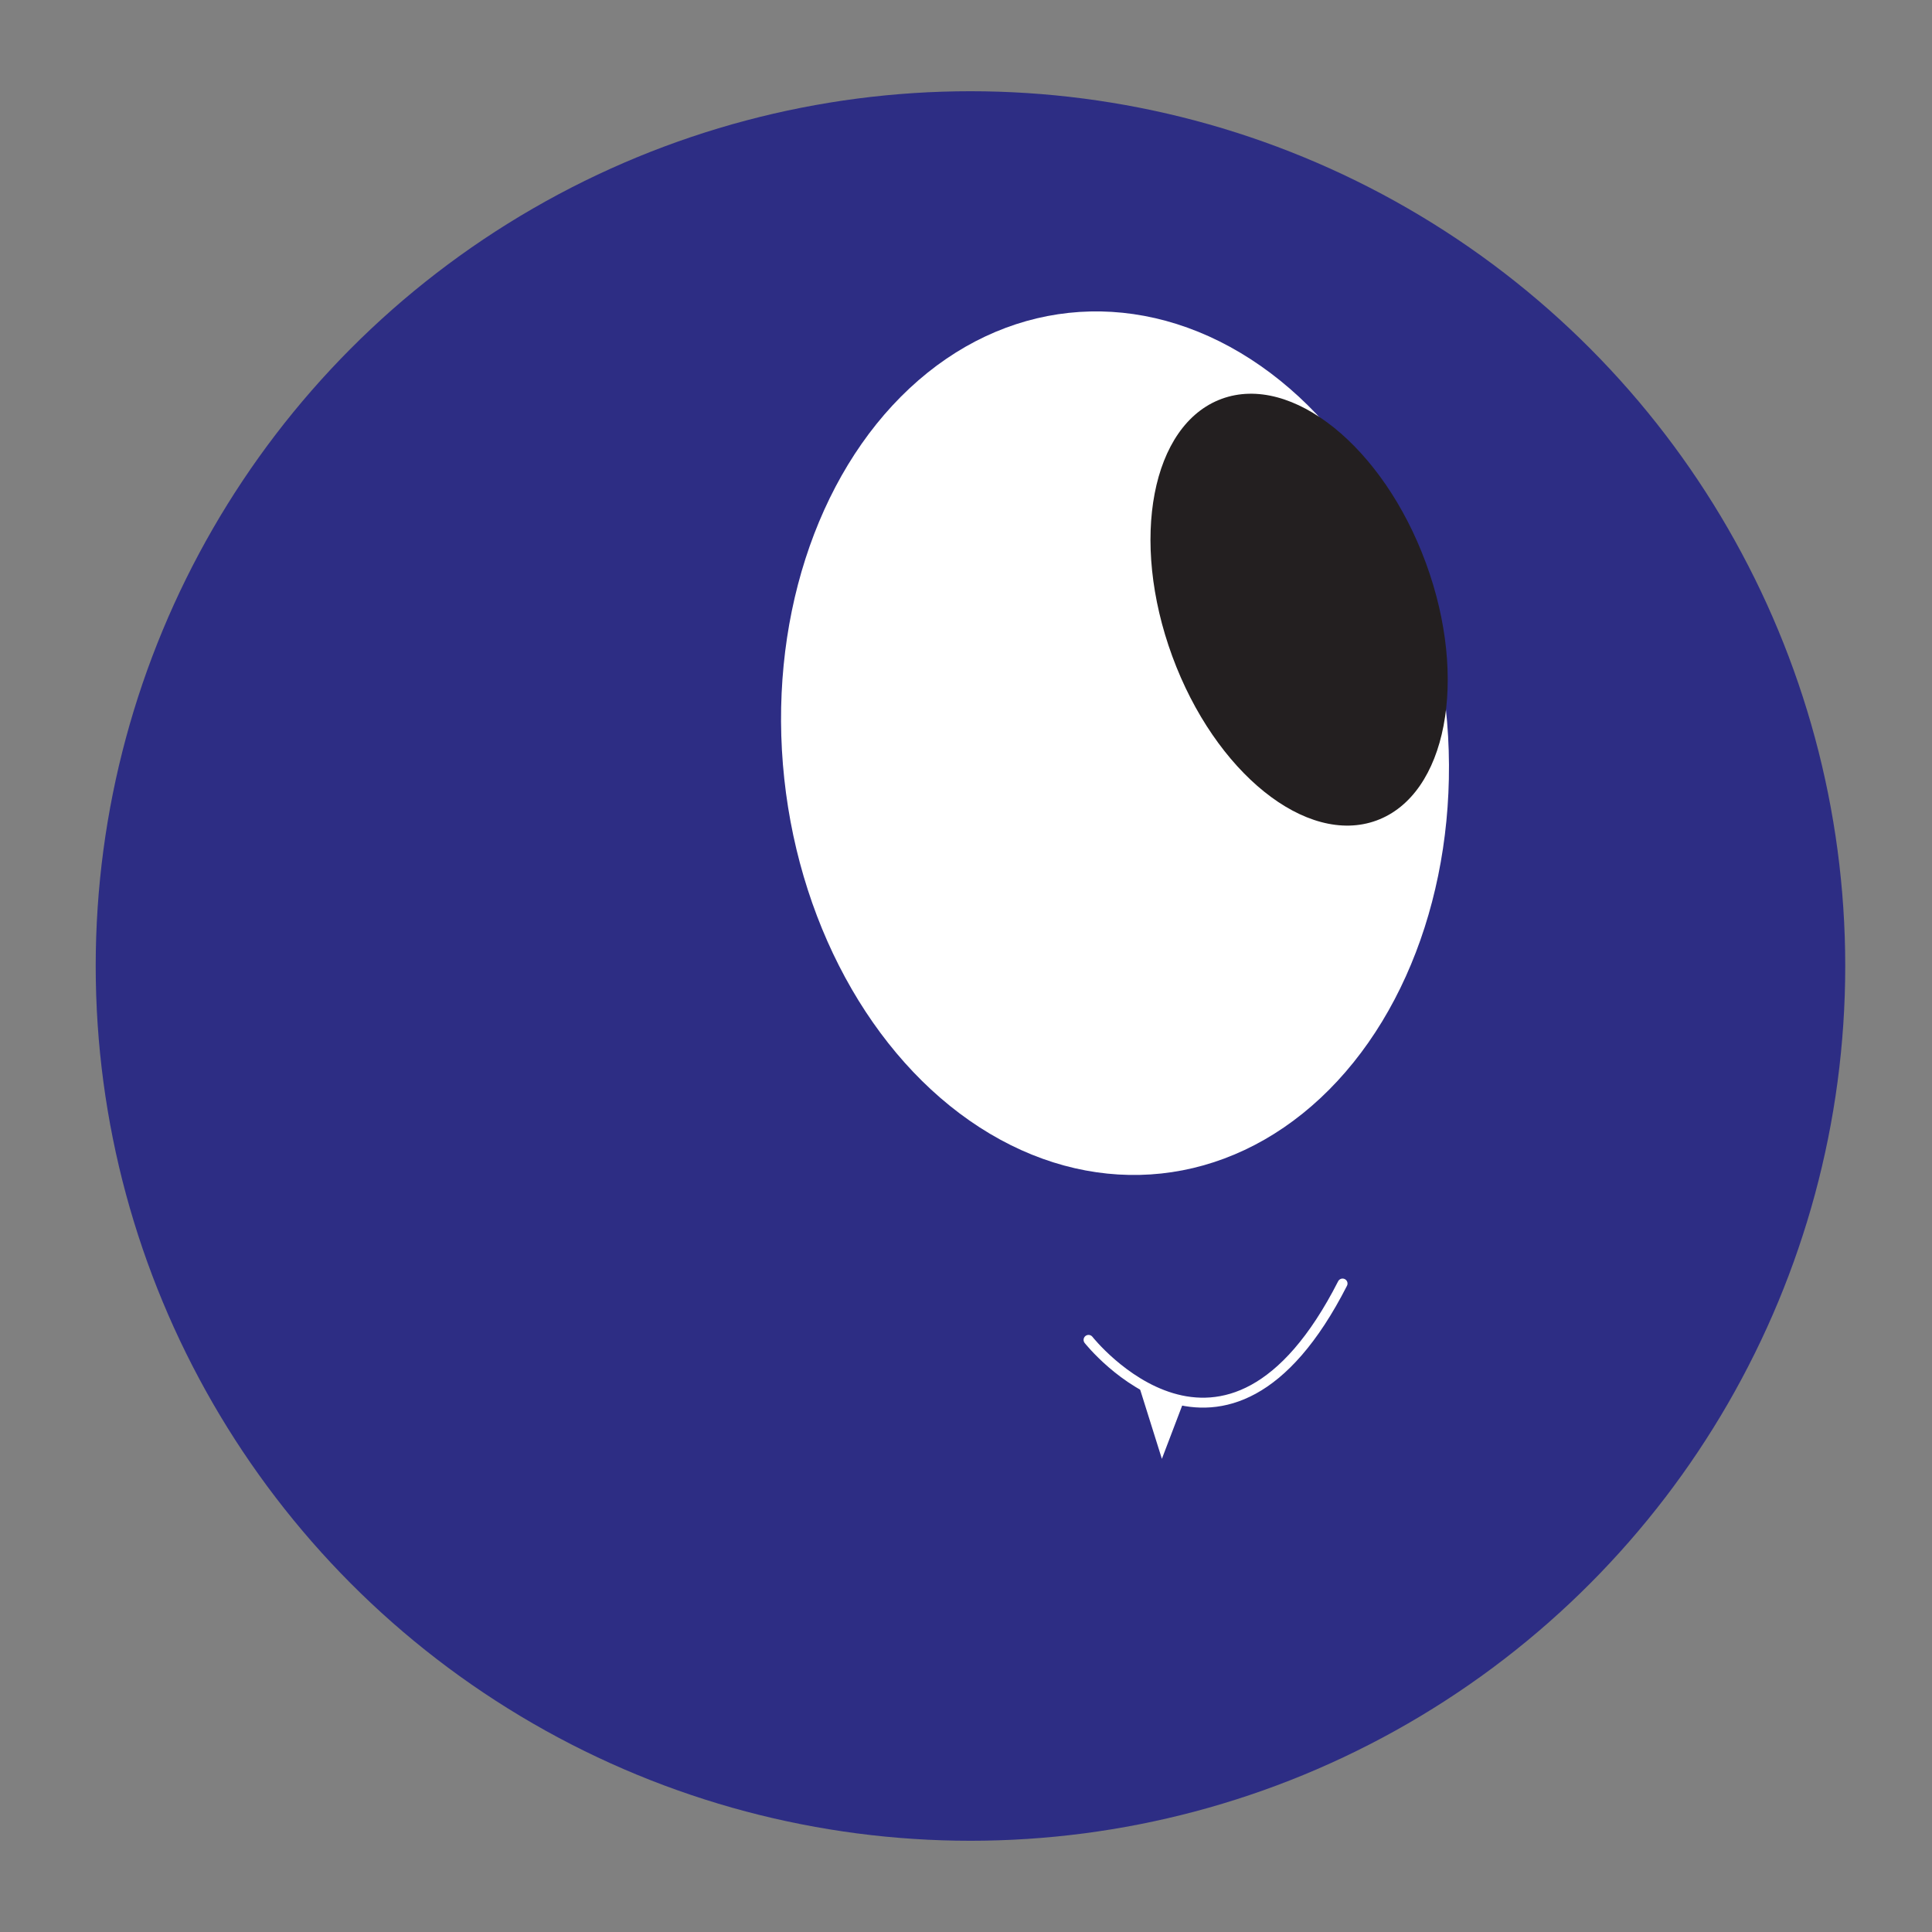 <?xml version="1.0" encoding="utf-8"?>
<!-- Generator: Adobe Illustrator 21.0.2, SVG Export Plug-In . SVG Version: 6.00 Build 0)  -->
<svg version="1.1" id="Layer_1" xmlns="http://www.w3.org/2000/svg" xmlns:xlink="http://www.w3.org/1999/xlink" x="0px" y="0px"
	 viewBox="0 0 216 216" style="enable-background:new 0 0 216 216;" xml:space="preserve">
<rect x="0" y="0" width="216" height="216" fill="#808080" stroke="none"/>
<style type="text/css">
	.st0{fill:#2D2D84;}
	.st1{fill:#FFFFFF;}
	.st2{fill:#231F20;}
	.st3{fill:none;stroke:#FFFFFF;stroke-width:1.109;stroke-linecap:round;stroke-linejoin:round;stroke-miterlimit:10;}
</style>
<circle class="st0" cx="108.5" cy="108" r="97.8"/>
<ellipse transform="matrix(0.994 -0.107 0.107 0.994 -8.184 13.831)" class="st1" cx="124.7" cy="83.1" rx="37.2" ry="48.4"/>
<ellipse transform="matrix(0.939 -0.345 0.345 0.939 -14.596 54.31)" class="st2" cx="145.2" cy="68.1" rx="15.1" ry="25.1"/>
<path class="st3" d="M121.7,149.8c0,0,15.3,19.4,28.4-6.3"/>
<polygon class="st1" points="127.2,154.5 129.9,163.1 132.3,156.8 "/>
</svg>
